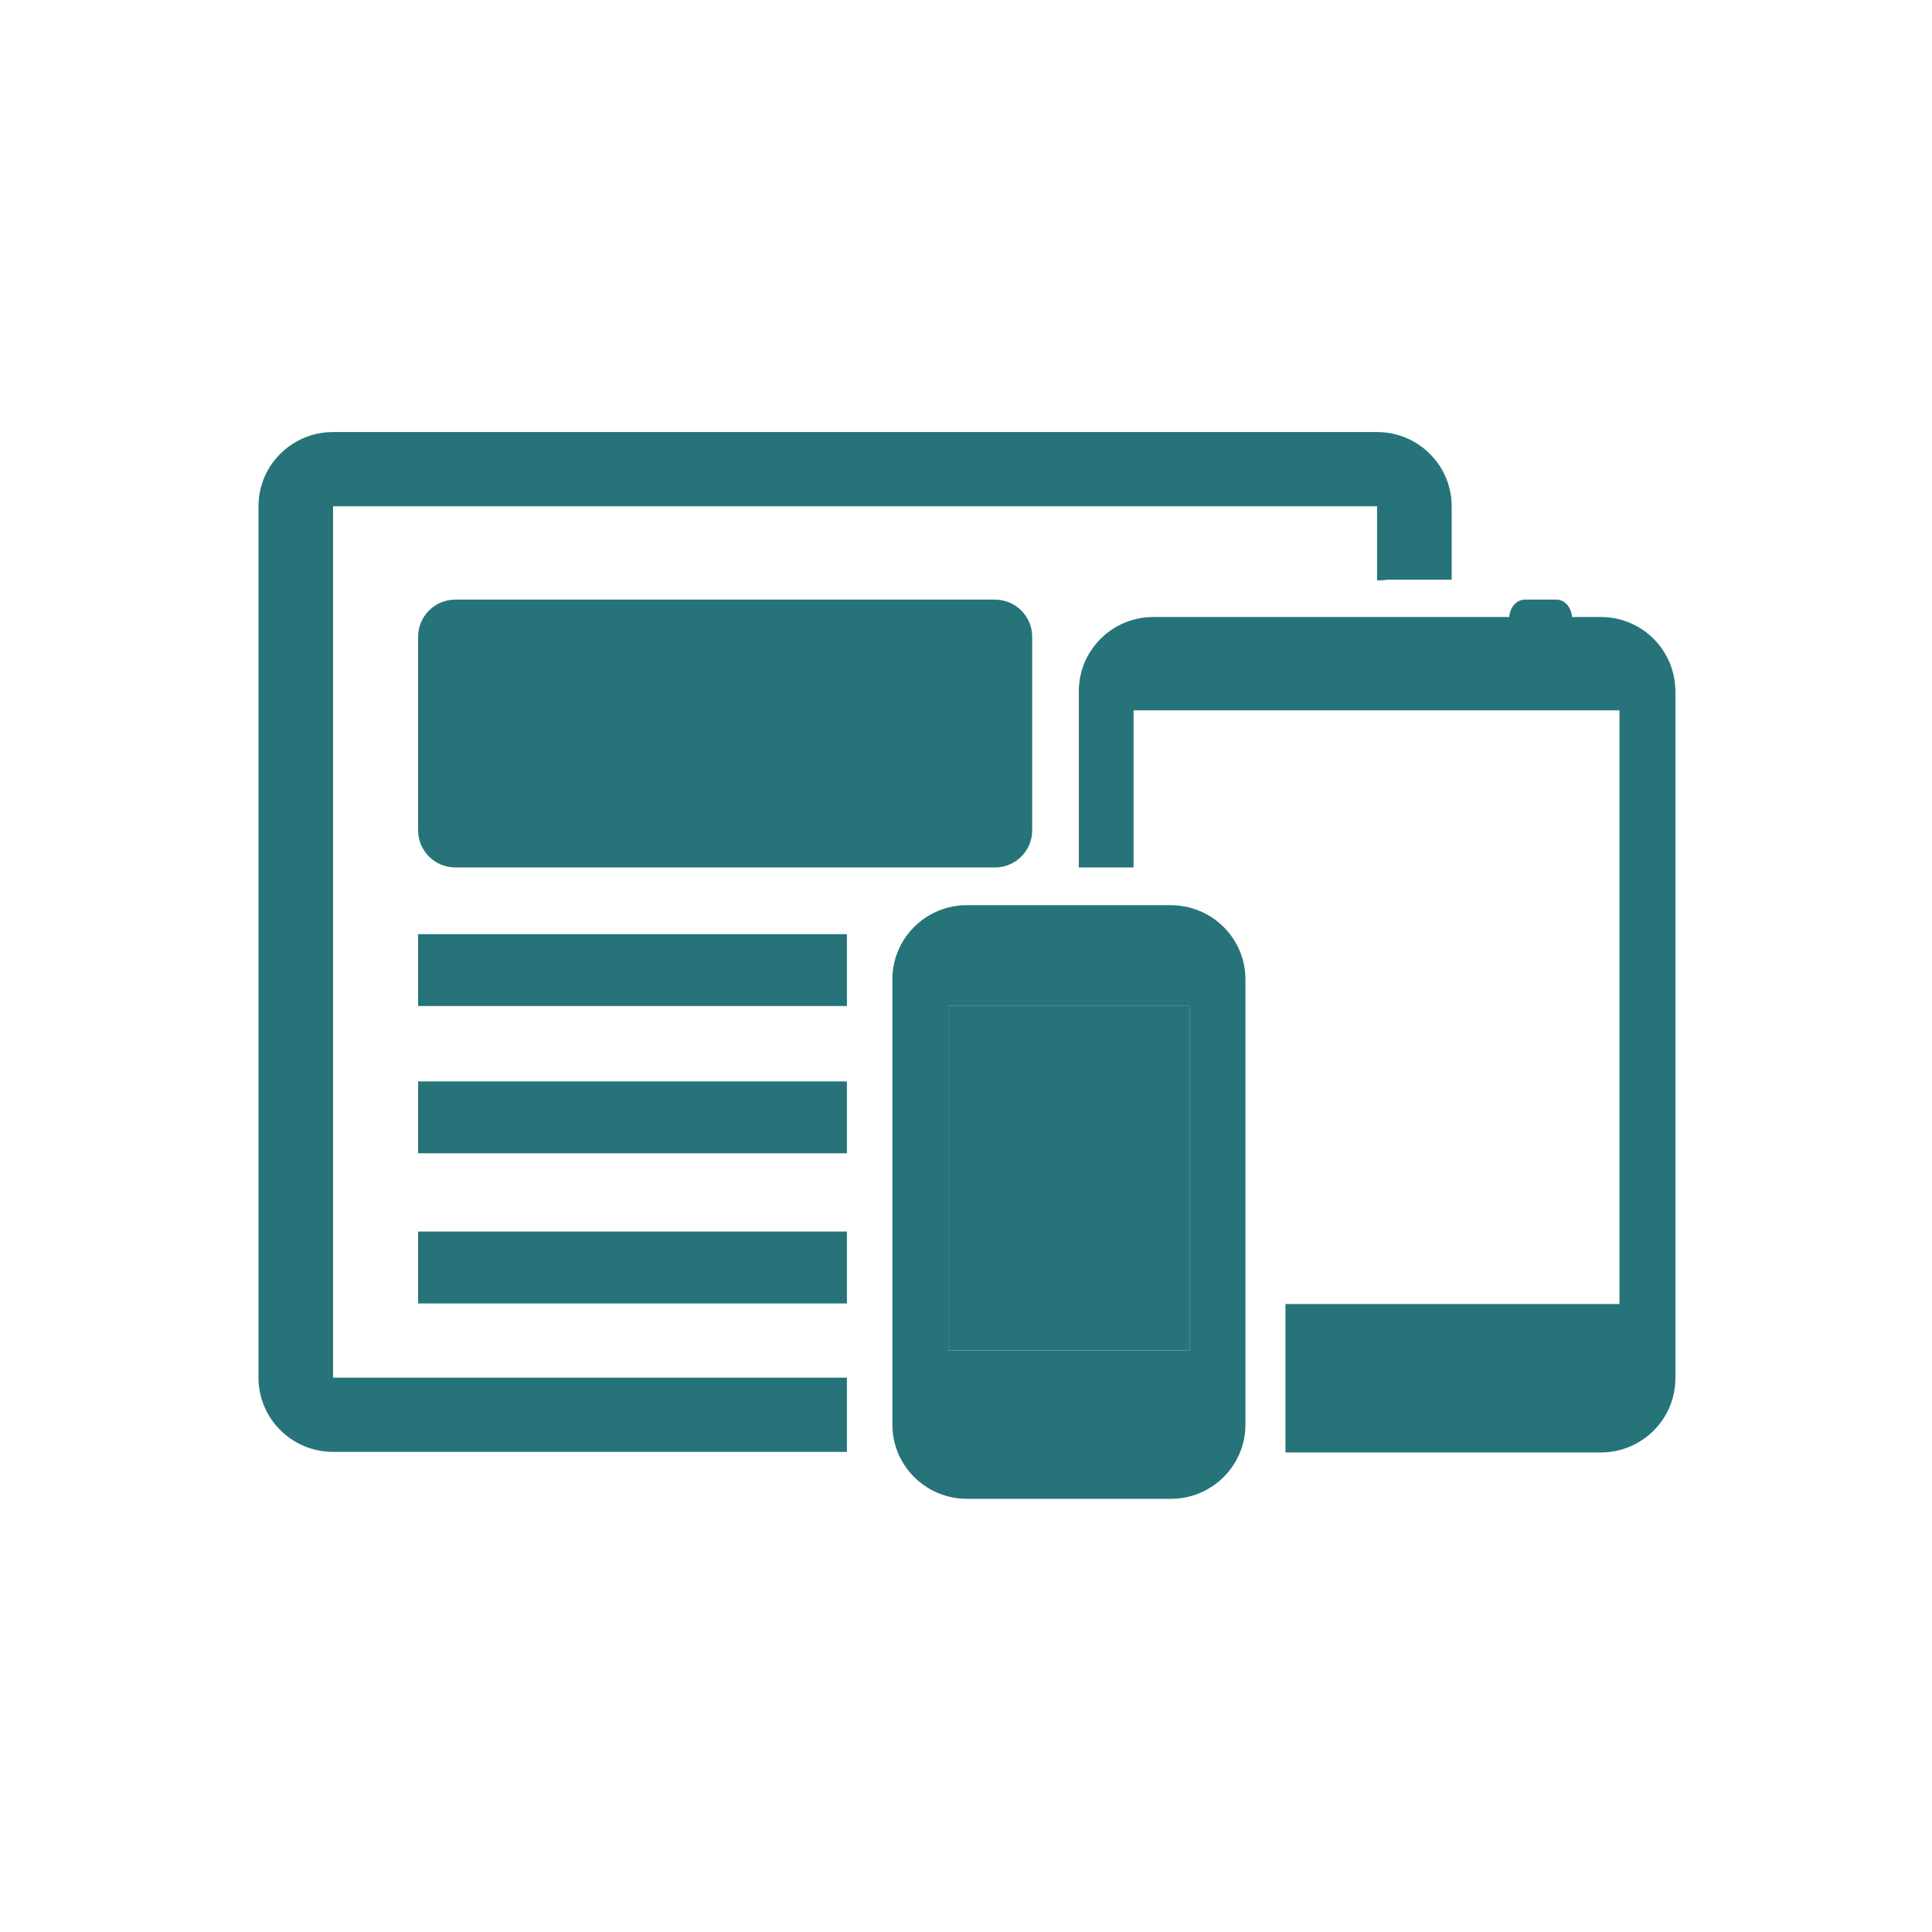 <svg viewBox="0 0 1024 1024" xmlns="http://www.w3.org/2000/svg"><style>*{fill:#26747A!important;}</style><g fill="none"><path d="M502.618 557.128v158.615h127.84V533.219h-127.84"/><path d="M241.371 317.808c-10.913 0-19.763 8.803-19.763 19.665v102.632c0 10.859 8.849 19.666 19.763 19.666h285.953c10.913 0 19.758-8.807 19.758-19.666V337.473c0-10.859-8.848-19.666-19.761-19.666H241.368l.002.002h.001zm646.593 47.908c-.352-21.427-17.883-38.69-39.492-38.69h-15.286c-.274-5.139-3.861-9.222-8.276-9.222h-16.682c-4.42 0-8.007 4.083-8.281 9.222h-188.63c-21.83 0-39.525 17.609-39.525 39.331v93.418h29.031v-83.264h257.532v314.651H681.318v78.666h167.156c21.83 0 39.525-17.609 39.525-39.333v-364.78h-.035v.001zM221.61 495.113h227.275v38.101H221.61v-38.101zm0 78.046h227.275v38.107H221.61v-38.107zm0 79.59h227.275v38.103H221.61v-38.103zm-45.085 77.438V268.334h553.366v39.329c1.838 0 3.631-.165 5.411-.409h34.116v-38.919c0-21.72-17.7-39.335-39.525-39.335H176.525C154.693 229 137 246.612 137 268.335v461.853c0 21.72 17.696 39.329 39.525 39.329h272.361v-39.329H176.524zm444.979-250.395v-.043H512.499c-21.832 0-39.525 17.609-39.525 39.331v235.997c0 21.72 17.7 39.333 39.525 39.333H620.58c21.826 0 39.525-17.612 39.525-39.333V519.079c0-21.407-17.206-38.789-38.603-39.286l.001-.001zm-72.15 53.421h81.104v182.53h-127.84v-182.53h46.736z" fill="#000"/></g></svg>